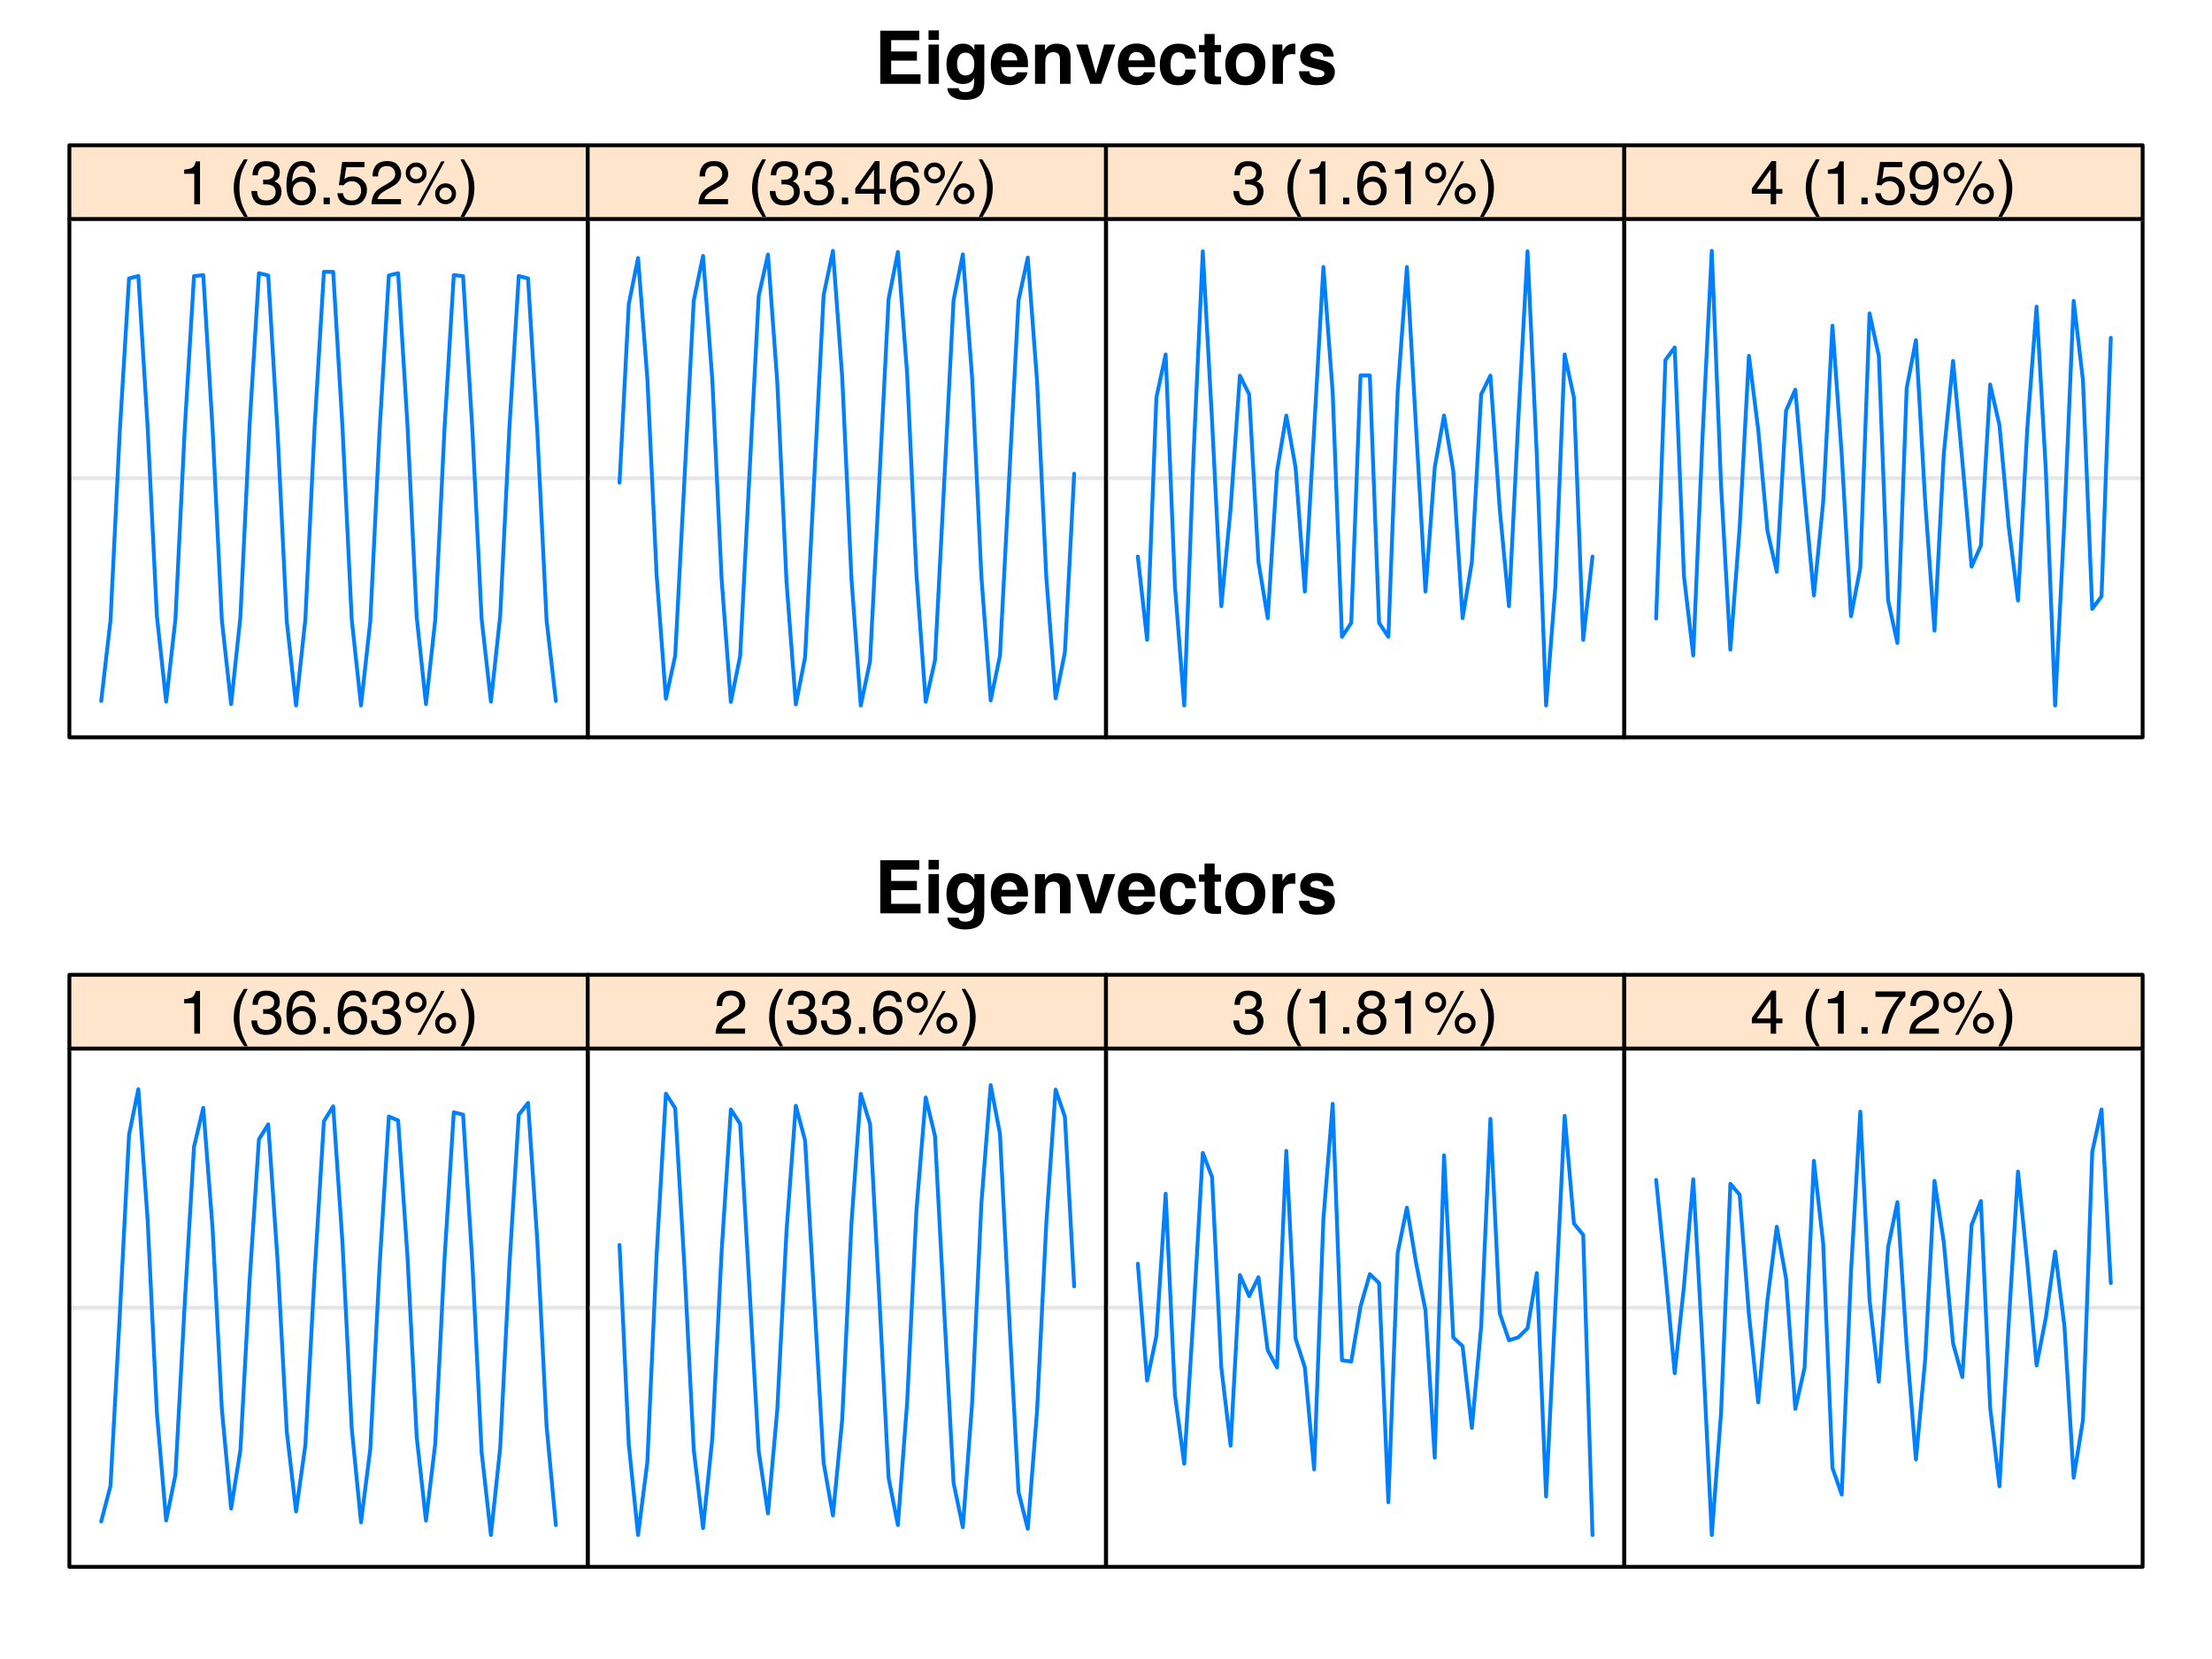 <?xml version="1.0" encoding="UTF-8"?>
<svg xmlns="http://www.w3.org/2000/svg" xmlns:xlink="http://www.w3.org/1999/xlink" width="432pt" height="324pt" viewBox="0 0 432 324" version="1.1">
<defs>
<g>
<symbol overflow="visible" id="glyph0-0">
<path style="stroke:none;" d="M 1.078 0 L 1.078 -10.375 L 9.438 -10.375 L 9.438 0 Z M 8.141 -1.297 L 8.141 -9.078 L 2.375 -9.078 L 2.375 -1.297 Z M 8.141 -1.297 "/>
</symbol>
<symbol overflow="visible" id="glyph0-1">
<path style="stroke:none;" d="M 8.766 -8.531 L 3.281 -8.531 L 3.281 -6.328 L 8.312 -6.328 L 8.312 -4.531 L 3.281 -4.531 L 3.281 -1.859 L 9.016 -1.859 L 9.016 0 L 1.156 0 L 1.156 -10.375 L 8.766 -10.375 Z M 8.766 -8.531 "/>
</symbol>
<symbol overflow="visible" id="glyph0-2">
<path style="stroke:none;" d="M 3 -8.578 L 0.969 -8.578 L 0.969 -10.438 L 3 -10.438 Z M 0.969 -7.672 L 3 -7.672 L 3 0 L 0.969 0 Z M 0.969 -7.672 "/>
</symbol>
<symbol overflow="visible" id="glyph0-3">
<path style="stroke:none;" d="M 4.234 -1.641 C 4.703 -1.641 5.098 -1.816 5.422 -2.172 C 5.742 -2.523 5.906 -3.094 5.906 -3.875 C 5.906 -4.594 5.75 -5.141 5.438 -5.516 C 5.133 -5.898 4.723 -6.094 4.203 -6.094 C 3.504 -6.094 3.02 -5.766 2.75 -5.109 C 2.613 -4.754 2.547 -4.32 2.547 -3.812 C 2.547 -3.363 2.617 -2.961 2.766 -2.609 C 3.035 -1.961 3.523 -1.641 4.234 -1.641 Z M 3.734 -7.844 C 4.117 -7.844 4.453 -7.785 4.734 -7.672 C 5.223 -7.473 5.617 -7.102 5.922 -6.562 L 5.922 -7.672 L 7.859 -7.672 L 7.859 -0.391 C 7.859 0.598 7.691 1.344 7.359 1.844 C 6.785 2.707 5.691 3.141 4.078 3.141 C 3.098 3.141 2.297 2.945 1.672 2.562 C 1.055 2.176 0.711 1.602 0.641 0.844 L 2.828 0.844 C 2.879 1.07 2.973 1.238 3.109 1.344 C 3.316 1.531 3.676 1.625 4.188 1.625 C 4.914 1.625 5.398 1.379 5.641 0.891 C 5.797 0.578 5.875 0.055 5.875 -0.672 L 5.875 -1.156 C 5.688 -0.832 5.484 -0.586 5.266 -0.422 C 4.859 -0.117 4.336 0.031 3.703 0.031 C 2.723 0.031 1.938 -0.312 1.344 -1 C 0.758 -1.695 0.469 -2.633 0.469 -3.812 C 0.469 -4.945 0.75 -5.898 1.312 -6.672 C 1.883 -7.453 2.691 -7.844 3.734 -7.844 Z M 4.375 -7.875 Z M 4.375 -7.875 "/>
</symbol>
<symbol overflow="visible" id="glyph0-4">
<path style="stroke:none;" d="M 3.953 -6.219 C 3.492 -6.219 3.133 -6.07 2.875 -5.781 C 2.625 -5.488 2.469 -5.094 2.406 -4.594 L 5.516 -4.594 C 5.484 -5.125 5.32 -5.523 5.031 -5.797 C 4.738 -6.078 4.379 -6.219 3.953 -6.219 Z M 3.953 -7.875 C 4.598 -7.875 5.176 -7.754 5.688 -7.516 C 6.195 -7.273 6.617 -6.895 6.953 -6.375 C 7.254 -5.926 7.445 -5.398 7.531 -4.797 C 7.582 -4.441 7.602 -3.938 7.594 -3.281 L 2.344 -3.281 C 2.375 -2.508 2.617 -1.969 3.078 -1.656 C 3.348 -1.469 3.68 -1.375 4.078 -1.375 C 4.484 -1.375 4.816 -1.488 5.078 -1.719 C 5.223 -1.844 5.348 -2.02 5.453 -2.25 L 7.5 -2.25 C 7.445 -1.789 7.207 -1.328 6.781 -0.859 C 6.125 -0.117 5.207 0.25 4.031 0.25 C 3.051 0.25 2.188 -0.062 1.438 -0.688 C 0.695 -1.312 0.328 -2.332 0.328 -3.75 C 0.328 -5.082 0.66 -6.102 1.328 -6.812 C 2.004 -7.52 2.879 -7.875 3.953 -7.875 Z M 4.094 -7.875 Z M 4.094 -7.875 "/>
</symbol>
<symbol overflow="visible" id="glyph0-5">
<path style="stroke:none;" d="M 5.188 -7.844 C 5.977 -7.844 6.625 -7.633 7.125 -7.219 C 7.633 -6.812 7.891 -6.125 7.891 -5.156 L 7.891 0 L 5.828 0 L 5.828 -4.656 C 5.828 -5.062 5.773 -5.375 5.672 -5.594 C 5.473 -5.988 5.098 -6.188 4.547 -6.188 C 3.867 -6.188 3.398 -5.895 3.141 -5.312 C 3.016 -5.008 2.953 -4.625 2.953 -4.156 L 2.953 0 L 0.953 0 L 0.953 -7.656 L 2.891 -7.656 L 2.891 -6.531 C 3.141 -6.926 3.379 -7.211 3.609 -7.391 C 4.023 -7.691 4.551 -7.844 5.188 -7.844 Z M 4.453 -7.875 Z M 4.453 -7.875 "/>
</symbol>
<symbol overflow="visible" id="glyph0-6">
<path style="stroke:none;" d="M 5.656 -7.672 L 7.812 -7.672 L 5.047 0 L 2.938 0 L 0.188 -7.672 L 2.438 -7.672 L 4.031 -2.016 Z M 5.656 -7.672 "/>
</symbol>
<symbol overflow="visible" id="glyph0-7">
<path style="stroke:none;" d="M 5.516 -4.922 C 5.473 -5.203 5.375 -5.457 5.219 -5.688 C 5 -6 4.648 -6.156 4.172 -6.156 C 3.504 -6.156 3.047 -5.82 2.797 -5.156 C 2.66 -4.789 2.594 -4.316 2.594 -3.734 C 2.594 -3.172 2.66 -2.719 2.797 -2.375 C 3.035 -1.727 3.484 -1.406 4.141 -1.406 C 4.609 -1.406 4.941 -1.531 5.141 -1.781 C 5.336 -2.039 5.457 -2.375 5.5 -2.781 L 7.547 -2.781 C 7.504 -2.164 7.285 -1.586 6.891 -1.047 C 6.254 -0.172 5.32 0.266 4.094 0.266 C 2.863 0.266 1.957 -0.098 1.375 -0.828 C 0.789 -1.555 0.5 -2.504 0.5 -3.672 C 0.5 -4.992 0.816 -6.02 1.453 -6.75 C 2.098 -7.477 2.988 -7.844 4.125 -7.844 C 5.082 -7.844 5.867 -7.629 6.484 -7.203 C 7.098 -6.773 7.457 -6.016 7.562 -4.922 Z M 4.156 -7.875 Z M 4.156 -7.875 "/>
</symbol>
<symbol overflow="visible" id="glyph0-8">
<path style="stroke:none;" d="M 0.141 -6.172 L 0.141 -7.594 L 1.219 -7.594 L 1.219 -9.734 L 3.203 -9.734 L 3.203 -7.594 L 4.453 -7.594 L 4.453 -6.172 L 3.203 -6.172 L 3.203 -2.125 C 3.203 -1.801 3.238 -1.598 3.312 -1.516 C 3.395 -1.441 3.641 -1.406 4.047 -1.406 C 4.109 -1.406 4.172 -1.406 4.234 -1.406 C 4.305 -1.414 4.379 -1.422 4.453 -1.422 L 4.453 0.078 L 3.5 0.109 C 2.551 0.141 1.898 -0.023 1.547 -0.391 C 1.328 -0.617 1.219 -0.973 1.219 -1.453 L 1.219 -6.172 Z M 0.141 -6.172 "/>
</symbol>
<symbol overflow="visible" id="glyph0-9">
<path style="stroke:none;" d="M 4.375 -1.406 C 4.957 -1.406 5.406 -1.613 5.719 -2.031 C 6.039 -2.457 6.203 -3.051 6.203 -3.812 C 6.203 -4.582 6.039 -5.176 5.719 -5.594 C 5.406 -6.008 4.957 -6.219 4.375 -6.219 C 3.789 -6.219 3.336 -6.008 3.016 -5.594 C 2.703 -5.176 2.547 -4.582 2.547 -3.812 C 2.547 -3.051 2.703 -2.457 3.016 -2.031 C 3.336 -1.613 3.789 -1.406 4.375 -1.406 Z M 8.297 -3.812 C 8.297 -2.688 7.973 -1.723 7.328 -0.922 C 6.68 -0.129 5.695 0.266 4.375 0.266 C 3.062 0.266 2.082 -0.129 1.438 -0.922 C 0.789 -1.723 0.469 -2.688 0.469 -3.812 C 0.469 -4.926 0.789 -5.883 1.438 -6.688 C 2.082 -7.5 3.062 -7.906 4.375 -7.906 C 5.695 -7.906 6.68 -7.5 7.328 -6.688 C 7.973 -5.883 8.297 -4.926 8.297 -3.812 Z M 4.375 -7.875 Z M 4.375 -7.875 "/>
</symbol>
<symbol overflow="visible" id="glyph0-10">
<path style="stroke:none;" d="M 5.094 -7.844 C 5.133 -7.844 5.164 -7.844 5.188 -7.844 C 5.219 -7.844 5.273 -7.844 5.359 -7.844 L 5.359 -5.781 C 5.234 -5.789 5.117 -5.797 5.016 -5.797 C 4.922 -5.805 4.848 -5.812 4.797 -5.812 C 3.984 -5.812 3.441 -5.551 3.172 -5.031 C 3.016 -4.738 2.938 -4.285 2.938 -3.672 L 2.938 0 L 0.922 0 L 0.922 -7.672 L 2.828 -7.672 L 2.828 -6.328 C 3.141 -6.836 3.41 -7.188 3.641 -7.375 C 4.016 -7.688 4.5 -7.844 5.094 -7.844 Z M 5.094 -7.844 "/>
</symbol>
<symbol overflow="visible" id="glyph0-11">
<path style="stroke:none;" d="M 2.5 -2.453 C 2.539 -2.086 2.629 -1.832 2.766 -1.688 C 3.016 -1.414 3.477 -1.281 4.156 -1.281 C 4.539 -1.281 4.848 -1.336 5.078 -1.453 C 5.316 -1.578 5.438 -1.754 5.438 -1.984 C 5.438 -2.211 5.344 -2.383 5.156 -2.5 C 4.969 -2.625 4.27 -2.828 3.062 -3.109 C 2.195 -3.328 1.586 -3.598 1.234 -3.922 C 0.879 -4.234 0.703 -4.691 0.703 -5.297 C 0.703 -6.004 0.977 -6.613 1.531 -7.125 C 2.082 -7.633 2.863 -7.891 3.875 -7.891 C 4.832 -7.891 5.613 -7.695 6.219 -7.312 C 6.82 -6.926 7.164 -6.266 7.25 -5.328 L 5.25 -5.328 C 5.219 -5.586 5.145 -5.789 5.031 -5.938 C 4.812 -6.219 4.438 -6.359 3.906 -6.359 C 3.469 -6.359 3.156 -6.285 2.969 -6.141 C 2.781 -6.004 2.688 -5.848 2.688 -5.672 C 2.688 -5.441 2.785 -5.273 2.984 -5.172 C 3.18 -5.066 3.879 -4.879 5.078 -4.609 C 5.879 -4.422 6.477 -4.141 6.875 -3.766 C 7.27 -3.379 7.469 -2.898 7.469 -2.328 C 7.469 -1.566 7.18 -0.941 6.609 -0.453 C 6.047 0.023 5.176 0.266 4 0.266 C 2.789 0.266 1.898 0.008 1.328 -0.5 C 0.754 -1.008 0.469 -1.66 0.469 -2.453 Z M 4.031 -7.875 Z M 4.031 -7.875 "/>
</symbol>
<symbol overflow="visible" id="glyph1-0">
<path style="stroke:none;" d="M 0.391 0 L 0.391 -8.609 L 7.219 -8.609 L 7.219 0 Z M 6.141 -1.078 L 6.141 -7.531 L 1.469 -7.531 L 1.469 -1.078 Z M 6.141 -1.078 "/>
</symbol>
<symbol overflow="visible" id="glyph1-1">
<path style="stroke:none;" d="M 1.156 -5.938 L 1.156 -6.75 C 1.914 -6.82 2.441 -6.945 2.734 -7.125 C 3.035 -7.301 3.266 -7.711 3.422 -8.359 L 4.25 -8.359 L 4.25 0 L 3.125 0 L 3.125 -5.938 Z M 1.156 -5.938 "/>
</symbol>
<symbol overflow="visible" id="glyph1-2">
<path style="stroke:none;" d=""/>
</symbol>
<symbol overflow="visible" id="glyph1-3">
<path style="stroke:none;" d="M 3.547 -8.75 C 2.93 -7.562 2.535 -6.688 2.359 -6.125 C 2.078 -5.258 1.938 -4.27 1.938 -3.156 C 1.938 -2.02 2.098 -0.984 2.422 -0.047 C 2.609 0.535 2.988 1.367 3.562 2.453 L 2.859 2.453 C 2.285 1.555 1.93 0.984 1.797 0.734 C 1.66 0.492 1.516 0.16 1.359 -0.266 C 1.141 -0.836 0.984 -1.453 0.891 -2.109 C 0.848 -2.453 0.828 -2.773 0.828 -3.078 C 0.828 -4.234 1.008 -5.266 1.375 -6.172 C 1.602 -6.742 2.082 -7.602 2.812 -8.75 Z M 3.547 -8.75 "/>
</symbol>
<symbol overflow="visible" id="glyph1-4">
<path style="stroke:none;" d="M 3.125 0.234 C 2.125 0.234 1.398 -0.035 0.953 -0.578 C 0.504 -1.129 0.281 -1.797 0.281 -2.578 L 1.391 -2.578 C 1.43 -2.035 1.531 -1.641 1.688 -1.391 C 1.969 -0.953 2.461 -0.734 3.172 -0.734 C 3.734 -0.734 4.18 -0.879 4.516 -1.172 C 4.848 -1.473 5.016 -1.859 5.016 -2.328 C 5.016 -2.898 4.836 -3.301 4.484 -3.531 C 4.129 -3.77 3.641 -3.891 3.016 -3.891 C 2.941 -3.891 2.867 -3.883 2.797 -3.875 C 2.723 -3.875 2.648 -3.875 2.578 -3.875 L 2.578 -4.812 C 2.691 -4.789 2.785 -4.781 2.859 -4.781 C 2.93 -4.781 3.008 -4.781 3.094 -4.781 C 3.488 -4.781 3.812 -4.844 4.062 -4.969 C 4.508 -5.188 4.734 -5.578 4.734 -6.141 C 4.734 -6.555 4.582 -6.875 4.281 -7.094 C 3.988 -7.32 3.645 -7.438 3.25 -7.438 C 2.551 -7.438 2.066 -7.203 1.797 -6.734 C 1.648 -6.484 1.566 -6.117 1.547 -5.641 L 0.5 -5.641 C 0.5 -6.266 0.625 -6.797 0.875 -7.234 C 1.301 -8.016 2.055 -8.406 3.141 -8.406 C 3.992 -8.406 4.656 -8.211 5.125 -7.828 C 5.594 -7.453 5.828 -6.898 5.828 -6.172 C 5.828 -5.66 5.691 -5.242 5.422 -4.922 C 5.242 -4.723 5.02 -4.566 4.75 -4.453 C 5.188 -4.328 5.531 -4.094 5.781 -3.75 C 6.031 -3.406 6.156 -2.984 6.156 -2.484 C 6.156 -1.68 5.891 -1.023 5.359 -0.516 C 4.836 -0.016 4.094 0.234 3.125 0.234 Z M 3.125 0.234 "/>
</symbol>
<symbol overflow="visible" id="glyph1-5">
<path style="stroke:none;" d="M 3.516 -8.422 C 4.453 -8.422 5.102 -8.176 5.469 -7.688 C 5.844 -7.207 6.031 -6.707 6.031 -6.188 L 4.984 -6.188 C 4.922 -6.52 4.82 -6.781 4.688 -6.969 C 4.426 -7.32 4.039 -7.5 3.531 -7.5 C 2.938 -7.5 2.461 -7.223 2.109 -6.672 C 1.766 -6.129 1.578 -5.352 1.547 -4.344 C 1.785 -4.695 2.086 -4.961 2.453 -5.141 C 2.785 -5.297 3.16 -5.375 3.578 -5.375 C 4.285 -5.375 4.898 -5.148 5.422 -4.703 C 5.941 -4.254 6.203 -3.582 6.203 -2.688 C 6.203 -1.926 5.953 -1.25 5.453 -0.656 C 4.961 -0.07 4.258 0.219 3.344 0.219 C 2.551 0.219 1.867 -0.078 1.297 -0.672 C 0.734 -1.273 0.453 -2.281 0.453 -3.688 C 0.453 -4.727 0.578 -5.613 0.828 -6.344 C 1.316 -7.727 2.211 -8.422 3.516 -8.422 Z M 3.438 -0.719 C 3.988 -0.719 4.398 -0.906 4.672 -1.281 C 4.953 -1.656 5.094 -2.098 5.094 -2.609 C 5.094 -3.035 4.969 -3.441 4.719 -3.828 C 4.477 -4.211 4.031 -4.406 3.375 -4.406 C 2.926 -4.406 2.531 -4.254 2.188 -3.953 C 1.844 -3.66 1.672 -3.211 1.672 -2.609 C 1.672 -2.078 1.828 -1.629 2.141 -1.266 C 2.453 -0.898 2.883 -0.719 3.438 -0.719 Z M 3.438 -0.719 "/>
</symbol>
<symbol overflow="visible" id="glyph1-6">
<path style="stroke:none;" d="M 1.031 -1.281 L 2.25 -1.281 L 2.25 0 L 1.031 0 Z M 1.031 -1.281 "/>
</symbol>
<symbol overflow="visible" id="glyph1-7">
<path style="stroke:none;" d="M 1.484 -2.141 C 1.555 -1.535 1.836 -1.117 2.328 -0.891 C 2.578 -0.773 2.863 -0.719 3.188 -0.719 C 3.812 -0.719 4.273 -0.914 4.578 -1.312 C 4.879 -1.707 5.031 -2.148 5.031 -2.641 C 5.031 -3.223 4.848 -3.676 4.484 -4 C 4.129 -4.32 3.703 -4.484 3.203 -4.484 C 2.836 -4.484 2.523 -4.41 2.266 -4.266 C 2.004 -4.129 1.785 -3.938 1.609 -3.688 L 0.688 -3.734 L 1.328 -8.25 L 5.688 -8.25 L 5.688 -7.234 L 2.125 -7.234 L 1.766 -4.906 C 1.961 -5.051 2.148 -5.16 2.328 -5.234 C 2.641 -5.359 3 -5.422 3.406 -5.422 C 4.176 -5.422 4.828 -5.172 5.359 -4.672 C 5.898 -4.18 6.172 -3.555 6.172 -2.797 C 6.172 -2.004 5.922 -1.301 5.422 -0.688 C 4.93 -0.082 4.148 0.219 3.078 0.219 C 2.398 0.219 1.797 0.023 1.266 -0.359 C 0.742 -0.742 0.453 -1.336 0.391 -2.141 Z M 1.484 -2.141 "/>
</symbol>
<symbol overflow="visible" id="glyph1-8">
<path style="stroke:none;" d="M 0.375 0 C 0.414 -0.719 0.566 -1.344 0.828 -1.875 C 1.086 -2.414 1.594 -2.906 2.344 -3.344 L 3.469 -4 C 3.969 -4.289 4.32 -4.539 4.531 -4.75 C 4.852 -5.07 5.016 -5.441 5.016 -5.859 C 5.016 -6.348 4.863 -6.734 4.562 -7.016 C 4.27 -7.305 3.883 -7.453 3.406 -7.453 C 2.676 -7.453 2.176 -7.18 1.906 -6.641 C 1.75 -6.336 1.664 -5.93 1.656 -5.422 L 0.578 -5.422 C 0.586 -6.148 0.723 -6.742 0.984 -7.203 C 1.441 -8.016 2.25 -8.422 3.406 -8.422 C 4.363 -8.422 5.062 -8.16 5.5 -7.641 C 5.945 -7.117 6.172 -6.539 6.172 -5.906 C 6.172 -5.238 5.938 -4.664 5.469 -4.188 C 5.195 -3.906 4.707 -3.566 4 -3.172 L 3.188 -2.734 C 2.812 -2.523 2.516 -2.32 2.297 -2.125 C 1.898 -1.789 1.648 -1.414 1.547 -1 L 6.141 -1 L 6.141 0 Z M 0.375 0 "/>
</symbol>
<symbol overflow="visible" id="glyph1-9">
<path style="stroke:none;" d="M 8.188 -4.078 C 8.75 -4.078 9.227 -3.879 9.625 -3.484 C 10.02 -3.086 10.219 -2.609 10.219 -2.047 C 10.219 -1.484 10.02 -1 9.625 -0.594 C 9.227 -0.195 8.75 0 8.188 0 C 7.613 0 7.129 -0.195 6.734 -0.594 C 6.336 -1 6.141 -1.484 6.141 -2.047 C 6.141 -2.609 6.336 -3.086 6.734 -3.484 C 7.129 -3.879 7.613 -4.078 8.188 -4.078 Z M 7.328 -8.359 L 7.984 -8.359 L 3.281 0.219 L 2.641 0.219 Z M 2.422 -4.891 C 2.766 -4.891 3.051 -5.004 3.281 -5.234 C 3.52 -5.473 3.641 -5.758 3.641 -6.094 C 3.641 -6.426 3.52 -6.707 3.281 -6.938 C 3.051 -7.176 2.766 -7.297 2.422 -7.297 C 2.086 -7.297 1.801 -7.176 1.562 -6.938 C 1.332 -6.707 1.219 -6.426 1.219 -6.094 C 1.219 -5.758 1.332 -5.473 1.562 -5.234 C 1.801 -5.004 2.086 -4.891 2.422 -4.891 Z M 2.422 -8.141 C 2.992 -8.141 3.477 -7.938 3.875 -7.531 C 4.27 -7.133 4.469 -6.656 4.469 -6.094 C 4.469 -5.531 4.27 -5.051 3.875 -4.656 C 3.477 -4.258 2.992 -4.062 2.422 -4.062 C 1.859 -4.062 1.379 -4.258 0.984 -4.656 C 0.586 -5.051 0.391 -5.531 0.391 -6.094 C 0.391 -6.656 0.586 -7.133 0.984 -7.531 C 1.379 -7.938 1.859 -8.141 2.422 -8.141 Z M 8.188 -0.828 C 8.508 -0.828 8.789 -0.945 9.031 -1.188 C 9.27 -1.426 9.391 -1.711 9.391 -2.047 C 9.391 -2.367 9.27 -2.648 9.031 -2.891 C 8.789 -3.129 8.508 -3.25 8.188 -3.25 C 7.844 -3.25 7.551 -3.129 7.312 -2.891 C 7.082 -2.648 6.969 -2.367 6.969 -2.047 C 6.969 -1.711 7.082 -1.426 7.312 -1.188 C 7.551 -0.945 7.844 -0.828 8.188 -0.828 Z M 8.188 -0.828 "/>
</symbol>
<symbol overflow="visible" id="glyph1-10">
<path style="stroke:none;" d="M 0.422 2.453 C 1.035 1.242 1.438 0.359 1.625 -0.203 C 1.895 -1.035 2.031 -2.02 2.031 -3.156 C 2.031 -4.281 1.867 -5.312 1.547 -6.25 C 1.359 -6.832 0.977 -7.664 0.406 -8.75 L 1.109 -8.75 C 1.711 -7.789 2.078 -7.195 2.203 -6.969 C 2.328 -6.75 2.461 -6.441 2.609 -6.047 C 2.797 -5.555 2.93 -5.07 3.016 -4.594 C 3.098 -4.113 3.141 -3.656 3.141 -3.219 C 3.141 -2.062 2.953 -1.031 2.578 -0.125 C 2.348 0.457 1.875 1.316 1.156 2.453 Z M 0.422 2.453 "/>
</symbol>
<symbol overflow="visible" id="glyph1-11">
<path style="stroke:none;" d="M 3.969 -2.969 L 3.969 -6.781 L 1.281 -2.969 Z M 3.984 0 L 3.984 -2.047 L 0.312 -2.047 L 0.312 -3.078 L 4.156 -8.422 L 5.047 -8.422 L 5.047 -2.969 L 6.281 -2.969 L 6.281 -2.047 L 5.047 -2.047 L 5.047 0 Z M 3.984 0 "/>
</symbol>
<symbol overflow="visible" id="glyph1-12">
<path style="stroke:none;" d="M 1.594 -2.031 C 1.625 -1.445 1.848 -1.047 2.266 -0.828 C 2.484 -0.703 2.727 -0.641 3 -0.641 C 3.5 -0.641 3.926 -0.848 4.281 -1.266 C 4.633 -1.691 4.891 -2.547 5.047 -3.828 C 4.805 -3.461 4.516 -3.203 4.172 -3.047 C 3.828 -2.898 3.453 -2.828 3.047 -2.828 C 2.242 -2.828 1.602 -3.078 1.125 -3.578 C 0.656 -4.086 0.422 -4.738 0.422 -5.531 C 0.422 -6.289 0.656 -6.957 1.125 -7.531 C 1.594 -8.113 2.281 -8.406 3.188 -8.406 C 4.406 -8.406 5.25 -7.852 5.719 -6.75 C 5.969 -6.145 6.094 -5.391 6.094 -4.484 C 6.094 -3.453 5.941 -2.539 5.641 -1.75 C 5.129 -0.426 4.258 0.234 3.031 0.234 C 2.219 0.234 1.598 0.02 1.172 -0.406 C 0.742 -0.844 0.531 -1.383 0.531 -2.031 Z M 3.188 -3.75 C 3.613 -3.75 4 -3.883 4.344 -4.156 C 4.688 -4.438 4.859 -4.922 4.859 -5.609 C 4.859 -6.223 4.703 -6.68 4.391 -6.984 C 4.078 -7.285 3.68 -7.438 3.203 -7.438 C 2.691 -7.438 2.285 -7.266 1.984 -6.922 C 1.68 -6.578 1.531 -6.113 1.531 -5.531 C 1.531 -4.988 1.66 -4.555 1.922 -4.234 C 2.191 -3.91 2.613 -3.75 3.188 -3.75 Z M 3.188 -3.75 "/>
</symbol>
<symbol overflow="visible" id="glyph1-13">
<path style="stroke:none;" d="M 3.266 -4.875 C 3.734 -4.875 4.098 -5.004 4.359 -5.266 C 4.617 -5.523 4.75 -5.832 4.75 -6.188 C 4.75 -6.5 4.625 -6.785 4.375 -7.047 C 4.125 -7.316 3.742 -7.453 3.234 -7.453 C 2.723 -7.453 2.352 -7.316 2.125 -7.047 C 1.895 -6.785 1.781 -6.484 1.781 -6.141 C 1.781 -5.742 1.926 -5.43 2.219 -5.203 C 2.52 -4.984 2.867 -4.875 3.266 -4.875 Z M 3.328 -0.719 C 3.816 -0.719 4.223 -0.848 4.547 -1.109 C 4.867 -1.379 5.031 -1.773 5.031 -2.297 C 5.031 -2.836 4.863 -3.25 4.531 -3.531 C 4.195 -3.812 3.77 -3.953 3.25 -3.953 C 2.75 -3.953 2.336 -3.805 2.016 -3.516 C 1.703 -3.234 1.547 -2.836 1.547 -2.328 C 1.547 -1.891 1.691 -1.508 1.984 -1.188 C 2.273 -0.875 2.723 -0.719 3.328 -0.719 Z M 1.828 -4.469 C 1.535 -4.594 1.305 -4.738 1.141 -4.906 C 0.836 -5.219 0.688 -5.625 0.688 -6.125 C 0.688 -6.75 0.91 -7.285 1.359 -7.734 C 1.816 -8.191 2.457 -8.422 3.281 -8.422 C 4.094 -8.422 4.723 -8.207 5.172 -7.781 C 5.629 -7.352 5.859 -6.859 5.859 -6.297 C 5.859 -5.773 5.727 -5.348 5.469 -5.016 C 5.32 -4.836 5.094 -4.66 4.781 -4.484 C 5.125 -4.328 5.395 -4.145 5.594 -3.938 C 5.969 -3.539 6.156 -3.031 6.156 -2.406 C 6.156 -1.664 5.906 -1.039 5.406 -0.531 C 4.914 -0.02 4.219 0.234 3.312 0.234 C 2.488 0.234 1.797 0.016 1.234 -0.422 C 0.672 -0.867 0.391 -1.516 0.391 -2.359 C 0.391 -2.848 0.508 -3.273 0.75 -3.641 C 0.988 -4.004 1.348 -4.281 1.828 -4.469 Z M 1.828 -4.469 "/>
</symbol>
<symbol overflow="visible" id="glyph1-14">
<path style="stroke:none;" d="M 6.281 -8.25 L 6.281 -7.328 C 6.008 -7.066 5.648 -6.613 5.203 -5.969 C 4.754 -5.32 4.359 -4.625 4.016 -3.875 C 3.672 -3.133 3.41 -2.469 3.234 -1.875 C 3.129 -1.488 2.984 -0.863 2.797 0 L 1.641 0 C 1.898 -1.602 2.484 -3.195 3.391 -4.781 C 3.93 -5.707 4.492 -6.508 5.078 -7.188 L 0.438 -7.188 L 0.438 -8.25 Z M 6.281 -8.25 "/>
</symbol>
</g>
<clipPath id="clip1">
  <path d="M 13.551 93 L 115.777 93 L 115.777 94 L 13.551 94 Z M 13.551 93 "/>
</clipPath>
<clipPath id="clip2">
  <path d="M 13.551 28.375 L 115 28.375 L 115 43 L 13.551 43 Z M 13.551 28.375 "/>
</clipPath>
<clipPath id="clip3">
  <path d="M 13.551 28.375 L 115.777 28.375 L 115.777 43.773 L 13.551 43.773 Z M 13.551 28.375 "/>
</clipPath>
<clipPath id="clip4">
  <path d="M 114.773 93 L 217 93 L 217 94 L 114.773 94 Z M 114.773 93 "/>
</clipPath>
<clipPath id="clip5">
  <path d="M 114.773 28.375 L 216 28.375 L 216 43 L 114.773 43 Z M 114.773 28.375 "/>
</clipPath>
<clipPath id="clip6">
  <path d="M 114.773 28.375 L 217 28.375 L 217 43.773 L 114.773 43.773 Z M 114.773 28.375 "/>
</clipPath>
<clipPath id="clip7">
  <path d="M 216 93 L 318 93 L 318 94 L 216 94 Z M 216 93 "/>
</clipPath>
<clipPath id="clip8">
  <path d="M 216 28.375 L 318 28.375 L 318 43 L 216 43 Z M 216 28.375 "/>
</clipPath>
<clipPath id="clip9">
  <path d="M 216 28.375 L 318 28.375 L 318 43.773 L 216 43.773 Z M 216 28.375 "/>
</clipPath>
<clipPath id="clip10">
  <path d="M 317.227 93 L 419 93 L 419 94 L 317.227 94 Z M 317.227 93 "/>
</clipPath>
<clipPath id="clip11">
  <path d="M 317.227 28.375 L 419 28.375 L 419 43 L 317.227 43 Z M 317.227 28.375 "/>
</clipPath>
<clipPath id="clip12">
  <path d="M 317.227 28.375 L 419 28.375 L 419 43.773 L 317.227 43.773 Z M 317.227 28.375 "/>
</clipPath>
<clipPath id="clip13">
  <path d="M 13.551 255 L 115.777 255 L 115.777 256 L 13.551 256 Z M 13.551 255 "/>
</clipPath>
<clipPath id="clip14">
  <path d="M 13.551 190.375 L 115 190.375 L 115 205 L 13.551 205 Z M 13.551 190.375 "/>
</clipPath>
<clipPath id="clip15">
  <path d="M 13.551 190.375 L 115.777 190.375 L 115.777 205.773 L 13.551 205.773 Z M 13.551 190.375 "/>
</clipPath>
<clipPath id="clip16">
  <path d="M 114.773 255 L 217 255 L 217 256 L 114.773 256 Z M 114.773 255 "/>
</clipPath>
<clipPath id="clip17">
  <path d="M 114.773 190.375 L 216 190.375 L 216 205 L 114.773 205 Z M 114.773 190.375 "/>
</clipPath>
<clipPath id="clip18">
  <path d="M 114.773 190.375 L 217 190.375 L 217 205.773 L 114.773 205.773 Z M 114.773 190.375 "/>
</clipPath>
<clipPath id="clip19">
  <path d="M 216 255 L 318 255 L 318 256 L 216 256 Z M 216 255 "/>
</clipPath>
<clipPath id="clip20">
  <path d="M 216 190.375 L 318 190.375 L 318 205 L 216 205 Z M 216 190.375 "/>
</clipPath>
<clipPath id="clip21">
  <path d="M 216 190.375 L 318 190.375 L 318 205.773 L 216 205.773 Z M 216 190.375 "/>
</clipPath>
<clipPath id="clip22">
  <path d="M 317.227 255 L 419 255 L 419 256 L 317.227 256 Z M 317.227 255 "/>
</clipPath>
<clipPath id="clip23">
  <path d="M 317.227 190.375 L 419 190.375 L 419 205 L 317.227 205 Z M 317.227 190.375 "/>
</clipPath>
<clipPath id="clip24">
  <path d="M 317.227 190.375 L 419 190.375 L 419 205.773 L 317.227 205.773 Z M 317.227 190.375 "/>
</clipPath>
</defs>
<g id="surface67">
<rect x="0" y="0" width="432" height="324" style="fill:rgb(100%,100%,100%);fill-opacity:1;stroke:none;"/>
<g style="fill:rgb(0%,0%,0%);fill-opacity:1;">
  <use xlink:href="#glyph0-1" x="170.762" y="16.375"/>
  <use xlink:href="#glyph0-2" x="180.371" y="16.375"/>
  <use xlink:href="#glyph0-3" x="184.373" y="16.375"/>
  <use xlink:href="#glyph0-4" x="193.173" y="16.375"/>
  <use xlink:href="#glyph0-5" x="201.185" y="16.375"/>
  <use xlink:href="#glyph0-6" x="209.985" y="16.375"/>
  <use xlink:href="#glyph0-4" x="217.997" y="16.375"/>
  <use xlink:href="#glyph0-7" x="226.009" y="16.375"/>
  <use xlink:href="#glyph0-8" x="234.021" y="16.375"/>
  <use xlink:href="#glyph0-9" x="238.819" y="16.375"/>
  <use xlink:href="#glyph0-10" x="247.619" y="16.375"/>
  <use xlink:href="#glyph0-11" x="253.225" y="16.375"/>
</g>
<g clip-path="url(#clip1)" clip-rule="nonzero">
<path style="fill:none;stroke-width:0.75;stroke-linecap:round;stroke-linejoin:round;stroke:rgb(90.196%,90.196%,90.196%);stroke-opacity:1;stroke-miterlimit:10;" d="M 13.551 93.387 L 114.773 93.387 "/>
</g>
<path style="fill:none;stroke-width:0.75;stroke-linecap:round;stroke-linejoin:round;stroke:rgb(0%,50.196%,100%);stroke-opacity:1;stroke-miterlimit:10;" d="M 19.766 136.898 L 21.578 121.176 L 23.391 84.289 L 25.203 54.375 L 27.016 53.898 L 28.824 83.293 L 30.637 120.285 L 32.449 137.023 L 34.262 120.914 L 36.074 83.906 L 37.887 53.93 L 39.699 53.723 L 41.512 83.707 L 43.324 121.102 L 45.137 137.516 L 46.949 120.516 L 48.758 82.852 L 50.57 53.352 L 52.383 53.797 L 54.195 84.156 L 56.008 121.371 L 57.82 137.785 L 59.633 120.98 L 61.445 83.316 L 63.258 53.086 L 65.07 53.086 L 66.879 83.316 L 68.691 120.98 L 70.504 137.785 L 72.316 121.371 L 74.129 84.156 L 75.941 53.797 L 77.754 53.352 L 79.566 82.852 L 81.379 120.516 L 83.191 137.516 L 85 121.102 L 86.812 83.707 L 88.625 53.723 L 90.438 53.93 L 92.25 83.906 L 94.062 120.914 L 95.875 137.023 L 97.688 120.285 L 99.5 83.293 L 101.312 53.898 L 103.125 54.375 L 104.934 84.289 L 106.746 121.176 L 108.559 136.898 "/>
<path style="fill:none;stroke-width:0.75;stroke-linecap:round;stroke-linejoin:round;stroke:rgb(0%,0%,0%);stroke-opacity:1;stroke-miterlimit:10;" d="M 13.551 144 L 114.777 144 L 114.777 42.773 L 13.551 42.773 Z M 13.551 144 "/>
<g clip-path="url(#clip2)" clip-rule="nonzero">
<path style=" stroke:none;fill-rule:nonzero;fill:rgb(100%,89.804%,80%);fill-opacity:1;" d="M 13.551 42.773 L 114.777 42.773 L 114.777 28.375 L 13.551 28.375 Z M 13.551 42.773 "/>
</g>
<g clip-path="url(#clip3)" clip-rule="nonzero">
<path style="fill:none;stroke-width:0.75;stroke-linecap:round;stroke-linejoin:round;stroke:rgb(100%,89.804%,80%);stroke-opacity:1;stroke-miterlimit:10;" d="M 13.551 42.773 L 114.777 42.773 L 114.777 28.375 L 13.551 28.375 Z M 13.551 42.773 "/>
</g>
<g style="fill:rgb(0%,0%,0%);fill-opacity:1;">
  <use xlink:href="#glyph1-1" x="34.812" y="39.879"/>
  <use xlink:href="#glyph1-2" x="41.486" y="39.879"/>
  <use xlink:href="#glyph1-3" x="44.82" y="39.879"/>
  <use xlink:href="#glyph1-4" x="48.816" y="39.879"/>
  <use xlink:href="#glyph1-5" x="55.49" y="39.879"/>
  <use xlink:href="#glyph1-6" x="62.164" y="39.879"/>
  <use xlink:href="#glyph1-7" x="65.498" y="39.879"/>
  <use xlink:href="#glyph1-8" x="72.172" y="39.879"/>
  <use xlink:href="#glyph1-9" x="78.846" y="39.879"/>
  <use xlink:href="#glyph1-10" x="89.516" y="39.879"/>
</g>
<path style="fill:none;stroke-width:0.75;stroke-linecap:round;stroke-linejoin:round;stroke:rgb(0%,0%,0%);stroke-opacity:1;stroke-miterlimit:10;" d="M 13.551 42.773 L 114.777 42.773 L 114.777 28.375 L 13.551 28.375 Z M 13.551 42.773 "/>
<g clip-path="url(#clip4)" clip-rule="nonzero">
<path style="fill:none;stroke-width:0.75;stroke-linecap:round;stroke-linejoin:round;stroke:rgb(90.196%,90.196%,90.196%);stroke-opacity:1;stroke-miterlimit:10;" d="M 114.773 93.387 L 216 93.387 "/>
</g>
<path style="fill:none;stroke-width:0.75;stroke-linecap:round;stroke-linejoin:round;stroke:rgb(0%,50.196%,100%);stroke-opacity:1;stroke-miterlimit:10;" d="M 120.992 94.258 L 122.801 59.379 L 124.613 50.387 L 126.426 73.949 L 128.238 112.324 L 130.051 136.465 L 131.863 128.066 L 133.676 93.547 L 135.488 58.707 L 137.301 49.977 L 139.113 74.16 L 140.926 113.043 L 142.734 137.098 L 144.547 128.145 L 146.359 92.789 L 148.172 57.828 L 149.984 49.707 L 151.797 74.586 L 153.609 113.703 L 155.422 137.574 L 157.234 128.371 L 159.047 92.863 L 160.855 57.621 L 162.668 48.992 L 164.48 73.652 L 166.293 113.125 L 168.105 137.785 L 169.918 129.152 L 171.73 93.91 L 173.543 58.402 L 175.355 49.199 L 177.168 73.07 L 178.977 112.191 L 180.789 137.066 L 182.602 128.949 L 184.414 93.984 L 186.227 58.629 L 188.039 49.676 L 189.852 73.73 L 191.664 112.617 L 193.477 136.801 L 195.289 128.066 L 197.098 93.23 L 198.91 58.711 L 200.723 50.309 L 202.535 74.449 L 204.348 112.828 L 206.16 136.391 L 207.973 127.395 L 209.785 92.516 "/>
<path style="fill:none;stroke-width:0.75;stroke-linecap:round;stroke-linejoin:round;stroke:rgb(0%,0%,0%);stroke-opacity:1;stroke-miterlimit:10;" d="M 114.773 144 L 216 144 L 216 42.773 L 114.773 42.773 Z M 114.773 144 "/>
<g clip-path="url(#clip5)" clip-rule="nonzero">
<path style=" stroke:none;fill-rule:nonzero;fill:rgb(100%,89.804%,80%);fill-opacity:1;" d="M 114.773 42.773 L 216 42.773 L 216 28.375 L 114.773 28.375 Z M 114.773 42.773 "/>
</g>
<g clip-path="url(#clip6)" clip-rule="nonzero">
<path style="fill:none;stroke-width:0.75;stroke-linecap:round;stroke-linejoin:round;stroke:rgb(100%,89.804%,80%);stroke-opacity:1;stroke-miterlimit:10;" d="M 114.773 42.773 L 216 42.773 L 216 28.375 L 114.773 28.375 Z M 114.773 42.773 "/>
</g>
<g style="fill:rgb(0%,0%,0%);fill-opacity:1;">
  <use xlink:href="#glyph1-8" x="136.039" y="39.879"/>
  <use xlink:href="#glyph1-2" x="142.713" y="39.879"/>
  <use xlink:href="#glyph1-3" x="146.047" y="39.879"/>
  <use xlink:href="#glyph1-4" x="150.043" y="39.879"/>
  <use xlink:href="#glyph1-4" x="156.717" y="39.879"/>
  <use xlink:href="#glyph1-6" x="163.391" y="39.879"/>
  <use xlink:href="#glyph1-11" x="166.725" y="39.879"/>
  <use xlink:href="#glyph1-5" x="173.398" y="39.879"/>
  <use xlink:href="#glyph1-9" x="180.072" y="39.879"/>
  <use xlink:href="#glyph1-10" x="190.742" y="39.879"/>
</g>
<path style="fill:none;stroke-width:0.75;stroke-linecap:round;stroke-linejoin:round;stroke:rgb(0%,0%,0%);stroke-opacity:1;stroke-miterlimit:10;" d="M 114.773 42.773 L 216 42.773 L 216 28.375 L 114.773 28.375 Z M 114.773 42.773 "/>
<g clip-path="url(#clip7)" clip-rule="nonzero">
<path style="fill:none;stroke-width:0.75;stroke-linecap:round;stroke-linejoin:round;stroke:rgb(90.196%,90.196%,90.196%);stroke-opacity:1;stroke-miterlimit:10;" d="M 216 93.387 L 317.227 93.387 "/>
</g>
<path style="fill:none;stroke-width:0.75;stroke-linecap:round;stroke-linejoin:round;stroke:rgb(0%,50.196%,100%);stroke-opacity:1;stroke-miterlimit:10;" d="M 222.215 108.691 L 224.027 124.965 L 225.84 77.648 L 227.652 69.223 L 229.465 114.477 L 231.277 137.785 L 233.09 89.004 L 234.902 49.082 L 236.711 82.176 L 238.523 118.395 L 240.336 99.32 L 242.148 73.355 L 243.961 77.027 L 245.773 109.77 L 247.586 120.734 L 249.398 92.027 L 251.211 81.145 L 253.023 91.289 L 254.832 115.531 L 256.645 83.918 L 258.457 52.141 L 260.27 76.66 L 262.082 124.367 L 263.895 121.656 L 265.707 73.324 L 267.52 73.324 L 269.332 121.656 L 271.145 124.367 L 272.953 76.66 L 274.766 52.141 L 276.578 83.918 L 278.391 115.531 L 280.203 91.289 L 282.016 81.145 L 283.828 92.027 L 285.641 120.734 L 287.453 109.77 L 289.266 77.027 L 291.074 73.355 L 292.887 99.32 L 294.699 118.395 L 296.512 82.176 L 298.324 49.082 L 300.137 89.004 L 301.949 137.785 L 303.762 114.477 L 305.574 69.223 L 307.387 77.648 L 309.199 124.965 L 311.008 108.691 "/>
<path style="fill:none;stroke-width:0.75;stroke-linecap:round;stroke-linejoin:round;stroke:rgb(0%,0%,0%);stroke-opacity:1;stroke-miterlimit:10;" d="M 216 144 L 317.227 144 L 317.227 42.773 L 216 42.773 Z M 216 144 "/>
<g clip-path="url(#clip8)" clip-rule="nonzero">
<path style=" stroke:none;fill-rule:nonzero;fill:rgb(100%,89.804%,80%);fill-opacity:1;" d="M 216 42.773 L 317.227 42.773 L 317.227 28.375 L 216 28.375 Z M 216 42.773 "/>
</g>
<g clip-path="url(#clip9)" clip-rule="nonzero">
<path style="fill:none;stroke-width:0.75;stroke-linecap:round;stroke-linejoin:round;stroke:rgb(100%,89.804%,80%);stroke-opacity:1;stroke-miterlimit:10;" d="M 216 42.773 L 317.227 42.773 L 317.227 28.375 L 216 28.375 Z M 216 42.773 "/>
</g>
<g style="fill:rgb(0%,0%,0%);fill-opacity:1;">
  <use xlink:href="#glyph1-4" x="240.602" y="39.879"/>
  <use xlink:href="#glyph1-2" x="247.275" y="39.879"/>
  <use xlink:href="#glyph1-3" x="250.609" y="39.879"/>
  <use xlink:href="#glyph1-1" x="254.605" y="39.879"/>
  <use xlink:href="#glyph1-6" x="261.279" y="39.879"/>
  <use xlink:href="#glyph1-5" x="264.613" y="39.879"/>
  <use xlink:href="#glyph1-1" x="271.287" y="39.879"/>
  <use xlink:href="#glyph1-9" x="277.961" y="39.879"/>
  <use xlink:href="#glyph1-10" x="288.631" y="39.879"/>
</g>
<path style="fill:none;stroke-width:0.75;stroke-linecap:round;stroke-linejoin:round;stroke:rgb(0%,0%,0%);stroke-opacity:1;stroke-miterlimit:10;" d="M 216 42.773 L 317.227 42.773 L 317.227 28.375 L 216 28.375 Z M 216 42.773 "/>
<g clip-path="url(#clip10)" clip-rule="nonzero">
<path style="fill:none;stroke-width:0.75;stroke-linecap:round;stroke-linejoin:round;stroke:rgb(90.196%,90.196%,90.196%);stroke-opacity:1;stroke-miterlimit:10;" d="M 317.227 93.387 L 418.449 93.387 "/>
</g>
<path style="fill:none;stroke-width:0.75;stroke-linecap:round;stroke-linejoin:round;stroke:rgb(0%,50.196%,100%);stroke-opacity:1;stroke-miterlimit:10;" d="M 323.441 120.785 L 325.254 70.316 L 327.066 67.852 L 328.875 112.527 L 330.688 128.008 L 332.5 85.262 L 334.312 48.992 L 336.125 94.891 L 337.938 126.887 L 339.75 103.09 L 341.562 69.488 L 343.375 83.906 L 345.188 103.738 L 347 111.688 L 348.809 80.223 L 350.621 76.105 L 352.434 96.758 L 354.246 116.293 L 356.059 98.102 L 357.871 63.617 L 359.684 88.742 L 361.496 120.348 L 363.309 110.934 L 365.121 61.207 L 366.93 69.516 L 368.742 117.262 L 370.555 125.566 L 372.367 75.84 L 374.18 66.426 L 375.992 98.031 L 377.805 123.16 L 379.617 88.672 L 381.43 70.484 L 383.242 90.02 L 385.051 110.668 L 386.863 106.551 L 388.676 75.09 L 390.488 83.035 L 392.301 102.867 L 394.113 117.285 L 395.926 83.684 L 397.738 59.887 L 399.551 91.887 L 401.363 137.785 L 403.176 101.512 L 404.984 58.766 L 406.797 74.246 L 408.609 118.922 L 410.422 116.461 L 412.234 65.988 "/>
<path style="fill:none;stroke-width:0.75;stroke-linecap:round;stroke-linejoin:round;stroke:rgb(0%,0%,0%);stroke-opacity:1;stroke-miterlimit:10;" d="M 317.227 144 L 418.453 144 L 418.453 42.773 L 317.227 42.773 Z M 317.227 144 "/>
<g clip-path="url(#clip11)" clip-rule="nonzero">
<path style=" stroke:none;fill-rule:nonzero;fill:rgb(100%,89.804%,80%);fill-opacity:1;" d="M 317.227 42.773 L 418.453 42.773 L 418.453 28.375 L 317.227 28.375 Z M 317.227 42.773 "/>
</g>
<g clip-path="url(#clip12)" clip-rule="nonzero">
<path style="fill:none;stroke-width:0.75;stroke-linecap:round;stroke-linejoin:round;stroke:rgb(100%,89.804%,80%);stroke-opacity:1;stroke-miterlimit:10;" d="M 317.227 42.773 L 418.453 42.773 L 418.453 28.375 L 317.227 28.375 Z M 317.227 42.773 "/>
</g>
<g style="fill:rgb(0%,0%,0%);fill-opacity:1;">
  <use xlink:href="#glyph1-11" x="341.824" y="39.879"/>
  <use xlink:href="#glyph1-2" x="348.498" y="39.879"/>
  <use xlink:href="#glyph1-3" x="351.832" y="39.879"/>
  <use xlink:href="#glyph1-1" x="355.828" y="39.879"/>
  <use xlink:href="#glyph1-6" x="362.502" y="39.879"/>
  <use xlink:href="#glyph1-7" x="365.836" y="39.879"/>
  <use xlink:href="#glyph1-12" x="372.51" y="39.879"/>
  <use xlink:href="#glyph1-9" x="379.184" y="39.879"/>
  <use xlink:href="#glyph1-10" x="389.854" y="39.879"/>
</g>
<path style="fill:none;stroke-width:0.75;stroke-linecap:round;stroke-linejoin:round;stroke:rgb(0%,0%,0%);stroke-opacity:1;stroke-miterlimit:10;" d="M 317.227 42.773 L 418.453 42.773 L 418.453 28.375 L 317.227 28.375 Z M 317.227 42.773 "/>
<g style="fill:rgb(0%,0%,0%);fill-opacity:1;">
  <use xlink:href="#glyph0-1" x="170.762" y="178.375"/>
  <use xlink:href="#glyph0-2" x="180.371" y="178.375"/>
  <use xlink:href="#glyph0-3" x="184.373" y="178.375"/>
  <use xlink:href="#glyph0-4" x="193.173" y="178.375"/>
  <use xlink:href="#glyph0-5" x="201.185" y="178.375"/>
  <use xlink:href="#glyph0-6" x="209.985" y="178.375"/>
  <use xlink:href="#glyph0-4" x="217.997" y="178.375"/>
  <use xlink:href="#glyph0-7" x="226.009" y="178.375"/>
  <use xlink:href="#glyph0-8" x="234.021" y="178.375"/>
  <use xlink:href="#glyph0-9" x="238.819" y="178.375"/>
  <use xlink:href="#glyph0-10" x="247.619" y="178.375"/>
  <use xlink:href="#glyph0-11" x="253.225" y="178.375"/>
</g>
<g clip-path="url(#clip13)" clip-rule="nonzero">
<path style="fill:none;stroke-width:0.75;stroke-linecap:round;stroke-linejoin:round;stroke:rgb(90.196%,90.196%,90.196%);stroke-opacity:1;stroke-miterlimit:10;" d="M 13.551 255.387 L 114.773 255.387 "/>
</g>
<path style="fill:none;stroke-width:0.75;stroke-linecap:round;stroke-linejoin:round;stroke:rgb(0%,50.196%,100%);stroke-opacity:1;stroke-miterlimit:10;" d="M 19.766 297.137 L 21.578 290.203 L 23.391 256.875 L 25.203 221.617 L 27.016 212.719 L 28.824 238.094 L 30.637 275.863 L 32.449 296.953 L 34.262 288.016 L 36.074 254.637 L 37.887 224 L 39.699 216.355 L 41.512 239.855 L 43.324 275.184 L 45.137 294.617 L 46.949 283.215 L 48.758 249.941 L 50.57 222.5 L 52.383 219.586 L 54.195 245.953 L 56.008 279.594 L 57.82 295.188 L 59.633 282.254 L 61.445 248.633 L 63.258 218.98 L 65.07 216.059 L 66.879 242.652 L 68.691 278.934 L 70.504 297.316 L 72.316 282.977 L 74.129 247.324 L 75.941 218.047 L 77.754 218.828 L 79.566 245.176 L 81.379 280.621 L 83.191 296.98 L 85 281.977 L 86.812 245.887 L 88.625 217.23 L 90.438 217.691 L 92.25 246.695 L 94.062 283.645 L 95.875 299.785 L 97.688 282.746 L 99.5 246.859 L 101.312 217.711 L 103.125 215.391 L 104.934 242.348 L 106.746 278.559 L 108.559 297.852 "/>
<path style="fill:none;stroke-width:0.75;stroke-linecap:round;stroke-linejoin:round;stroke:rgb(0%,0%,0%);stroke-opacity:1;stroke-miterlimit:10;" d="M 13.551 306 L 114.777 306 L 114.777 204.773 L 13.551 204.773 Z M 13.551 306 "/>
<g clip-path="url(#clip14)" clip-rule="nonzero">
<path style=" stroke:none;fill-rule:nonzero;fill:rgb(100%,89.804%,80%);fill-opacity:1;" d="M 13.551 204.773 L 114.777 204.773 L 114.777 190.375 L 13.551 190.375 Z M 13.551 204.773 "/>
</g>
<g clip-path="url(#clip15)" clip-rule="nonzero">
<path style="fill:none;stroke-width:0.75;stroke-linecap:round;stroke-linejoin:round;stroke:rgb(100%,89.804%,80%);stroke-opacity:1;stroke-miterlimit:10;" d="M 13.551 204.773 L 114.777 204.773 L 114.777 190.375 L 13.551 190.375 Z M 13.551 204.773 "/>
</g>
<g style="fill:rgb(0%,0%,0%);fill-opacity:1;">
  <use xlink:href="#glyph1-1" x="34.812" y="201.879"/>
  <use xlink:href="#glyph1-2" x="41.486" y="201.879"/>
  <use xlink:href="#glyph1-3" x="44.82" y="201.879"/>
  <use xlink:href="#glyph1-4" x="48.816" y="201.879"/>
  <use xlink:href="#glyph1-5" x="55.49" y="201.879"/>
  <use xlink:href="#glyph1-6" x="62.164" y="201.879"/>
  <use xlink:href="#glyph1-5" x="65.498" y="201.879"/>
  <use xlink:href="#glyph1-4" x="72.172" y="201.879"/>
  <use xlink:href="#glyph1-9" x="78.846" y="201.879"/>
  <use xlink:href="#glyph1-10" x="89.516" y="201.879"/>
</g>
<path style="fill:none;stroke-width:0.75;stroke-linecap:round;stroke-linejoin:round;stroke:rgb(0%,0%,0%);stroke-opacity:1;stroke-miterlimit:10;" d="M 13.551 204.773 L 114.777 204.773 L 114.777 190.375 L 13.551 190.375 Z M 13.551 204.773 "/>
<g clip-path="url(#clip16)" clip-rule="nonzero">
<path style="fill:none;stroke-width:0.75;stroke-linecap:round;stroke-linejoin:round;stroke:rgb(90.196%,90.196%,90.196%);stroke-opacity:1;stroke-miterlimit:10;" d="M 114.773 255.387 L 216 255.387 "/>
</g>
<path style="fill:none;stroke-width:0.75;stroke-linecap:round;stroke-linejoin:round;stroke:rgb(0%,50.196%,100%);stroke-opacity:1;stroke-miterlimit:10;" d="M 120.992 243.145 L 122.801 282.105 L 124.613 299.785 L 126.426 285.562 L 128.238 245.008 L 130.051 213.59 L 131.863 216.441 L 133.676 247.512 L 135.488 283.094 L 137.301 298.43 L 139.113 280.93 L 140.926 244.488 L 142.734 216.684 L 144.547 219.488 L 146.359 251.422 L 148.172 283.375 L 149.984 295.57 L 151.797 275.371 L 153.609 240.332 L 155.422 215.961 L 157.234 222.742 L 159.047 254.203 L 160.855 285.711 L 162.668 295.969 L 164.48 277.254 L 166.293 238.824 L 168.105 213.629 L 169.918 219.512 L 171.73 253.434 L 173.543 288.645 L 175.355 297.848 L 177.168 273.832 L 178.977 236.41 L 180.789 214.332 L 182.602 221.863 L 184.414 256.238 L 186.227 289.594 L 188.039 298.27 L 189.852 274.023 L 191.664 235.008 L 193.477 211.914 L 195.289 221.41 L 197.098 257.215 L 198.91 291.363 L 200.723 298.566 L 202.535 275.551 L 204.348 238.73 L 206.16 212.801 L 207.973 218.113 L 209.785 251.234 "/>
<path style="fill:none;stroke-width:0.75;stroke-linecap:round;stroke-linejoin:round;stroke:rgb(0%,0%,0%);stroke-opacity:1;stroke-miterlimit:10;" d="M 114.773 306 L 216 306 L 216 204.773 L 114.773 204.773 Z M 114.773 306 "/>
<g clip-path="url(#clip17)" clip-rule="nonzero">
<path style=" stroke:none;fill-rule:nonzero;fill:rgb(100%,89.804%,80%);fill-opacity:1;" d="M 114.773 204.773 L 216 204.773 L 216 190.375 L 114.773 190.375 Z M 114.773 204.773 "/>
</g>
<g clip-path="url(#clip18)" clip-rule="nonzero">
<path style="fill:none;stroke-width:0.75;stroke-linecap:round;stroke-linejoin:round;stroke:rgb(100%,89.804%,80%);stroke-opacity:1;stroke-miterlimit:10;" d="M 114.773 204.773 L 216 204.773 L 216 190.375 L 114.773 190.375 Z M 114.773 204.773 "/>
</g>
<g style="fill:rgb(0%,0%,0%);fill-opacity:1;">
  <use xlink:href="#glyph1-8" x="139.375" y="201.879"/>
  <use xlink:href="#glyph1-2" x="146.049" y="201.879"/>
  <use xlink:href="#glyph1-3" x="149.383" y="201.879"/>
  <use xlink:href="#glyph1-4" x="153.379" y="201.879"/>
  <use xlink:href="#glyph1-4" x="160.053" y="201.879"/>
  <use xlink:href="#glyph1-6" x="166.727" y="201.879"/>
  <use xlink:href="#glyph1-5" x="170.061" y="201.879"/>
  <use xlink:href="#glyph1-9" x="176.734" y="201.879"/>
  <use xlink:href="#glyph1-10" x="187.404" y="201.879"/>
</g>
<path style="fill:none;stroke-width:0.75;stroke-linecap:round;stroke-linejoin:round;stroke:rgb(0%,0%,0%);stroke-opacity:1;stroke-miterlimit:10;" d="M 114.773 204.773 L 216 204.773 L 216 190.375 L 114.773 190.375 Z M 114.773 204.773 "/>
<g clip-path="url(#clip19)" clip-rule="nonzero">
<path style="fill:none;stroke-width:0.75;stroke-linecap:round;stroke-linejoin:round;stroke:rgb(90.196%,90.196%,90.196%);stroke-opacity:1;stroke-miterlimit:10;" d="M 216 255.387 L 317.227 255.387 "/>
</g>
<path style="fill:none;stroke-width:0.75;stroke-linecap:round;stroke-linejoin:round;stroke:rgb(0%,50.196%,100%);stroke-opacity:1;stroke-miterlimit:10;" d="M 222.215 246.797 L 224.027 269.625 L 225.84 260.934 L 227.652 233.117 L 229.465 272.426 L 231.277 285.867 L 233.09 256.66 L 234.902 225.16 L 236.711 229.867 L 238.523 267.078 L 240.336 282.332 L 242.148 249.012 L 243.961 253.125 L 245.773 249.441 L 247.586 263.711 L 249.398 267.059 L 251.211 224.754 L 253.023 261.438 L 254.832 267.047 L 256.645 286.969 L 258.457 238.082 L 260.27 215.57 L 262.082 265.66 L 263.895 265.91 L 265.707 255.133 L 267.52 248.852 L 269.332 250.578 L 271.145 293.391 L 272.953 244.73 L 274.766 235.848 L 276.578 246.773 L 278.391 255.902 L 280.203 284.676 L 282.016 225.625 L 283.828 261.215 L 285.641 262.91 L 287.453 278.879 L 289.266 259.117 L 291.074 218.508 L 292.887 256.449 L 294.699 261.762 L 296.512 261.184 L 298.324 259.422 L 300.137 248.633 L 301.949 292.277 L 303.762 255.148 L 305.574 217.91 L 307.387 238.945 L 309.199 241.191 L 311.008 299.785 "/>
<path style="fill:none;stroke-width:0.75;stroke-linecap:round;stroke-linejoin:round;stroke:rgb(0%,0%,0%);stroke-opacity:1;stroke-miterlimit:10;" d="M 216 306 L 317.227 306 L 317.227 204.773 L 216 204.773 Z M 216 306 "/>
<g clip-path="url(#clip20)" clip-rule="nonzero">
<path style=" stroke:none;fill-rule:nonzero;fill:rgb(100%,89.804%,80%);fill-opacity:1;" d="M 216 204.773 L 317.227 204.773 L 317.227 190.375 L 216 190.375 Z M 216 204.773 "/>
</g>
<g clip-path="url(#clip21)" clip-rule="nonzero">
<path style="fill:none;stroke-width:0.75;stroke-linecap:round;stroke-linejoin:round;stroke:rgb(100%,89.804%,80%);stroke-opacity:1;stroke-miterlimit:10;" d="M 216 204.773 L 317.227 204.773 L 317.227 190.375 L 216 190.375 Z M 216 204.773 "/>
</g>
<g style="fill:rgb(0%,0%,0%);fill-opacity:1;">
  <use xlink:href="#glyph1-4" x="240.602" y="201.879"/>
  <use xlink:href="#glyph1-2" x="247.275" y="201.879"/>
  <use xlink:href="#glyph1-3" x="250.609" y="201.879"/>
  <use xlink:href="#glyph1-1" x="254.605" y="201.879"/>
  <use xlink:href="#glyph1-6" x="261.279" y="201.879"/>
  <use xlink:href="#glyph1-13" x="264.613" y="201.879"/>
  <use xlink:href="#glyph1-1" x="271.287" y="201.879"/>
  <use xlink:href="#glyph1-9" x="277.961" y="201.879"/>
  <use xlink:href="#glyph1-10" x="288.631" y="201.879"/>
</g>
<path style="fill:none;stroke-width:0.75;stroke-linecap:round;stroke-linejoin:round;stroke:rgb(0%,0%,0%);stroke-opacity:1;stroke-miterlimit:10;" d="M 216 204.773 L 317.227 204.773 L 317.227 190.375 L 216 190.375 Z M 216 204.773 "/>
<g clip-path="url(#clip22)" clip-rule="nonzero">
<path style="fill:none;stroke-width:0.75;stroke-linecap:round;stroke-linejoin:round;stroke:rgb(90.196%,90.196%,90.196%);stroke-opacity:1;stroke-miterlimit:10;" d="M 317.227 255.387 L 418.449 255.387 "/>
</g>
<path style="fill:none;stroke-width:0.75;stroke-linecap:round;stroke-linejoin:round;stroke:rgb(0%,50.196%,100%);stroke-opacity:1;stroke-miterlimit:10;" d="M 323.441 230.438 L 325.254 248.562 L 327.066 268.188 L 328.875 251.184 L 330.688 230.305 L 332.5 262.914 L 334.312 299.785 L 336.125 275.816 L 337.938 231.199 L 339.75 233.328 L 341.562 256.676 L 343.375 273.883 L 345.188 253.828 L 347 239.57 L 348.809 249.637 L 350.621 275.152 L 352.434 267.102 L 354.246 226.707 L 356.059 242.84 L 357.871 286.668 L 359.684 291.895 L 361.496 248.402 L 363.309 217.094 L 365.121 253.863 L 366.93 269.852 L 368.742 243.594 L 370.555 234.77 L 372.367 262.691 L 374.18 285.043 L 375.992 265.445 L 377.805 230.625 L 379.617 242.578 L 381.43 262.352 L 383.242 268.949 L 385.051 239.242 L 386.863 234.559 L 388.676 274.934 L 390.488 290.266 L 392.301 258.352 L 394.113 228.805 L 395.926 246.656 L 397.738 266.672 L 399.551 257.336 L 401.363 244.43 L 403.176 258.949 L 404.984 288.613 L 406.797 277.355 L 408.609 224.953 L 410.422 216.672 L 412.234 250.598 "/>
<path style="fill:none;stroke-width:0.75;stroke-linecap:round;stroke-linejoin:round;stroke:rgb(0%,0%,0%);stroke-opacity:1;stroke-miterlimit:10;" d="M 317.227 306 L 418.453 306 L 418.453 204.773 L 317.227 204.773 Z M 317.227 306 "/>
<g clip-path="url(#clip23)" clip-rule="nonzero">
<path style=" stroke:none;fill-rule:nonzero;fill:rgb(100%,89.804%,80%);fill-opacity:1;" d="M 317.227 204.773 L 418.453 204.773 L 418.453 190.375 L 317.227 190.375 Z M 317.227 204.773 "/>
</g>
<g clip-path="url(#clip24)" clip-rule="nonzero">
<path style="fill:none;stroke-width:0.75;stroke-linecap:round;stroke-linejoin:round;stroke:rgb(100%,89.804%,80%);stroke-opacity:1;stroke-miterlimit:10;" d="M 317.227 204.773 L 418.453 204.773 L 418.453 190.375 L 317.227 190.375 Z M 317.227 204.773 "/>
</g>
<g style="fill:rgb(0%,0%,0%);fill-opacity:1;">
  <use xlink:href="#glyph1-11" x="341.824" y="201.879"/>
  <use xlink:href="#glyph1-2" x="348.498" y="201.879"/>
  <use xlink:href="#glyph1-3" x="351.832" y="201.879"/>
  <use xlink:href="#glyph1-1" x="355.828" y="201.879"/>
  <use xlink:href="#glyph1-6" x="362.502" y="201.879"/>
  <use xlink:href="#glyph1-14" x="365.836" y="201.879"/>
  <use xlink:href="#glyph1-8" x="372.51" y="201.879"/>
  <use xlink:href="#glyph1-9" x="379.184" y="201.879"/>
  <use xlink:href="#glyph1-10" x="389.854" y="201.879"/>
</g>
<path style="fill:none;stroke-width:0.75;stroke-linecap:round;stroke-linejoin:round;stroke:rgb(0%,0%,0%);stroke-opacity:1;stroke-miterlimit:10;" d="M 317.227 204.773 L 418.453 204.773 L 418.453 190.375 L 317.227 190.375 Z M 317.227 204.773 "/>
</g>
</svg>
